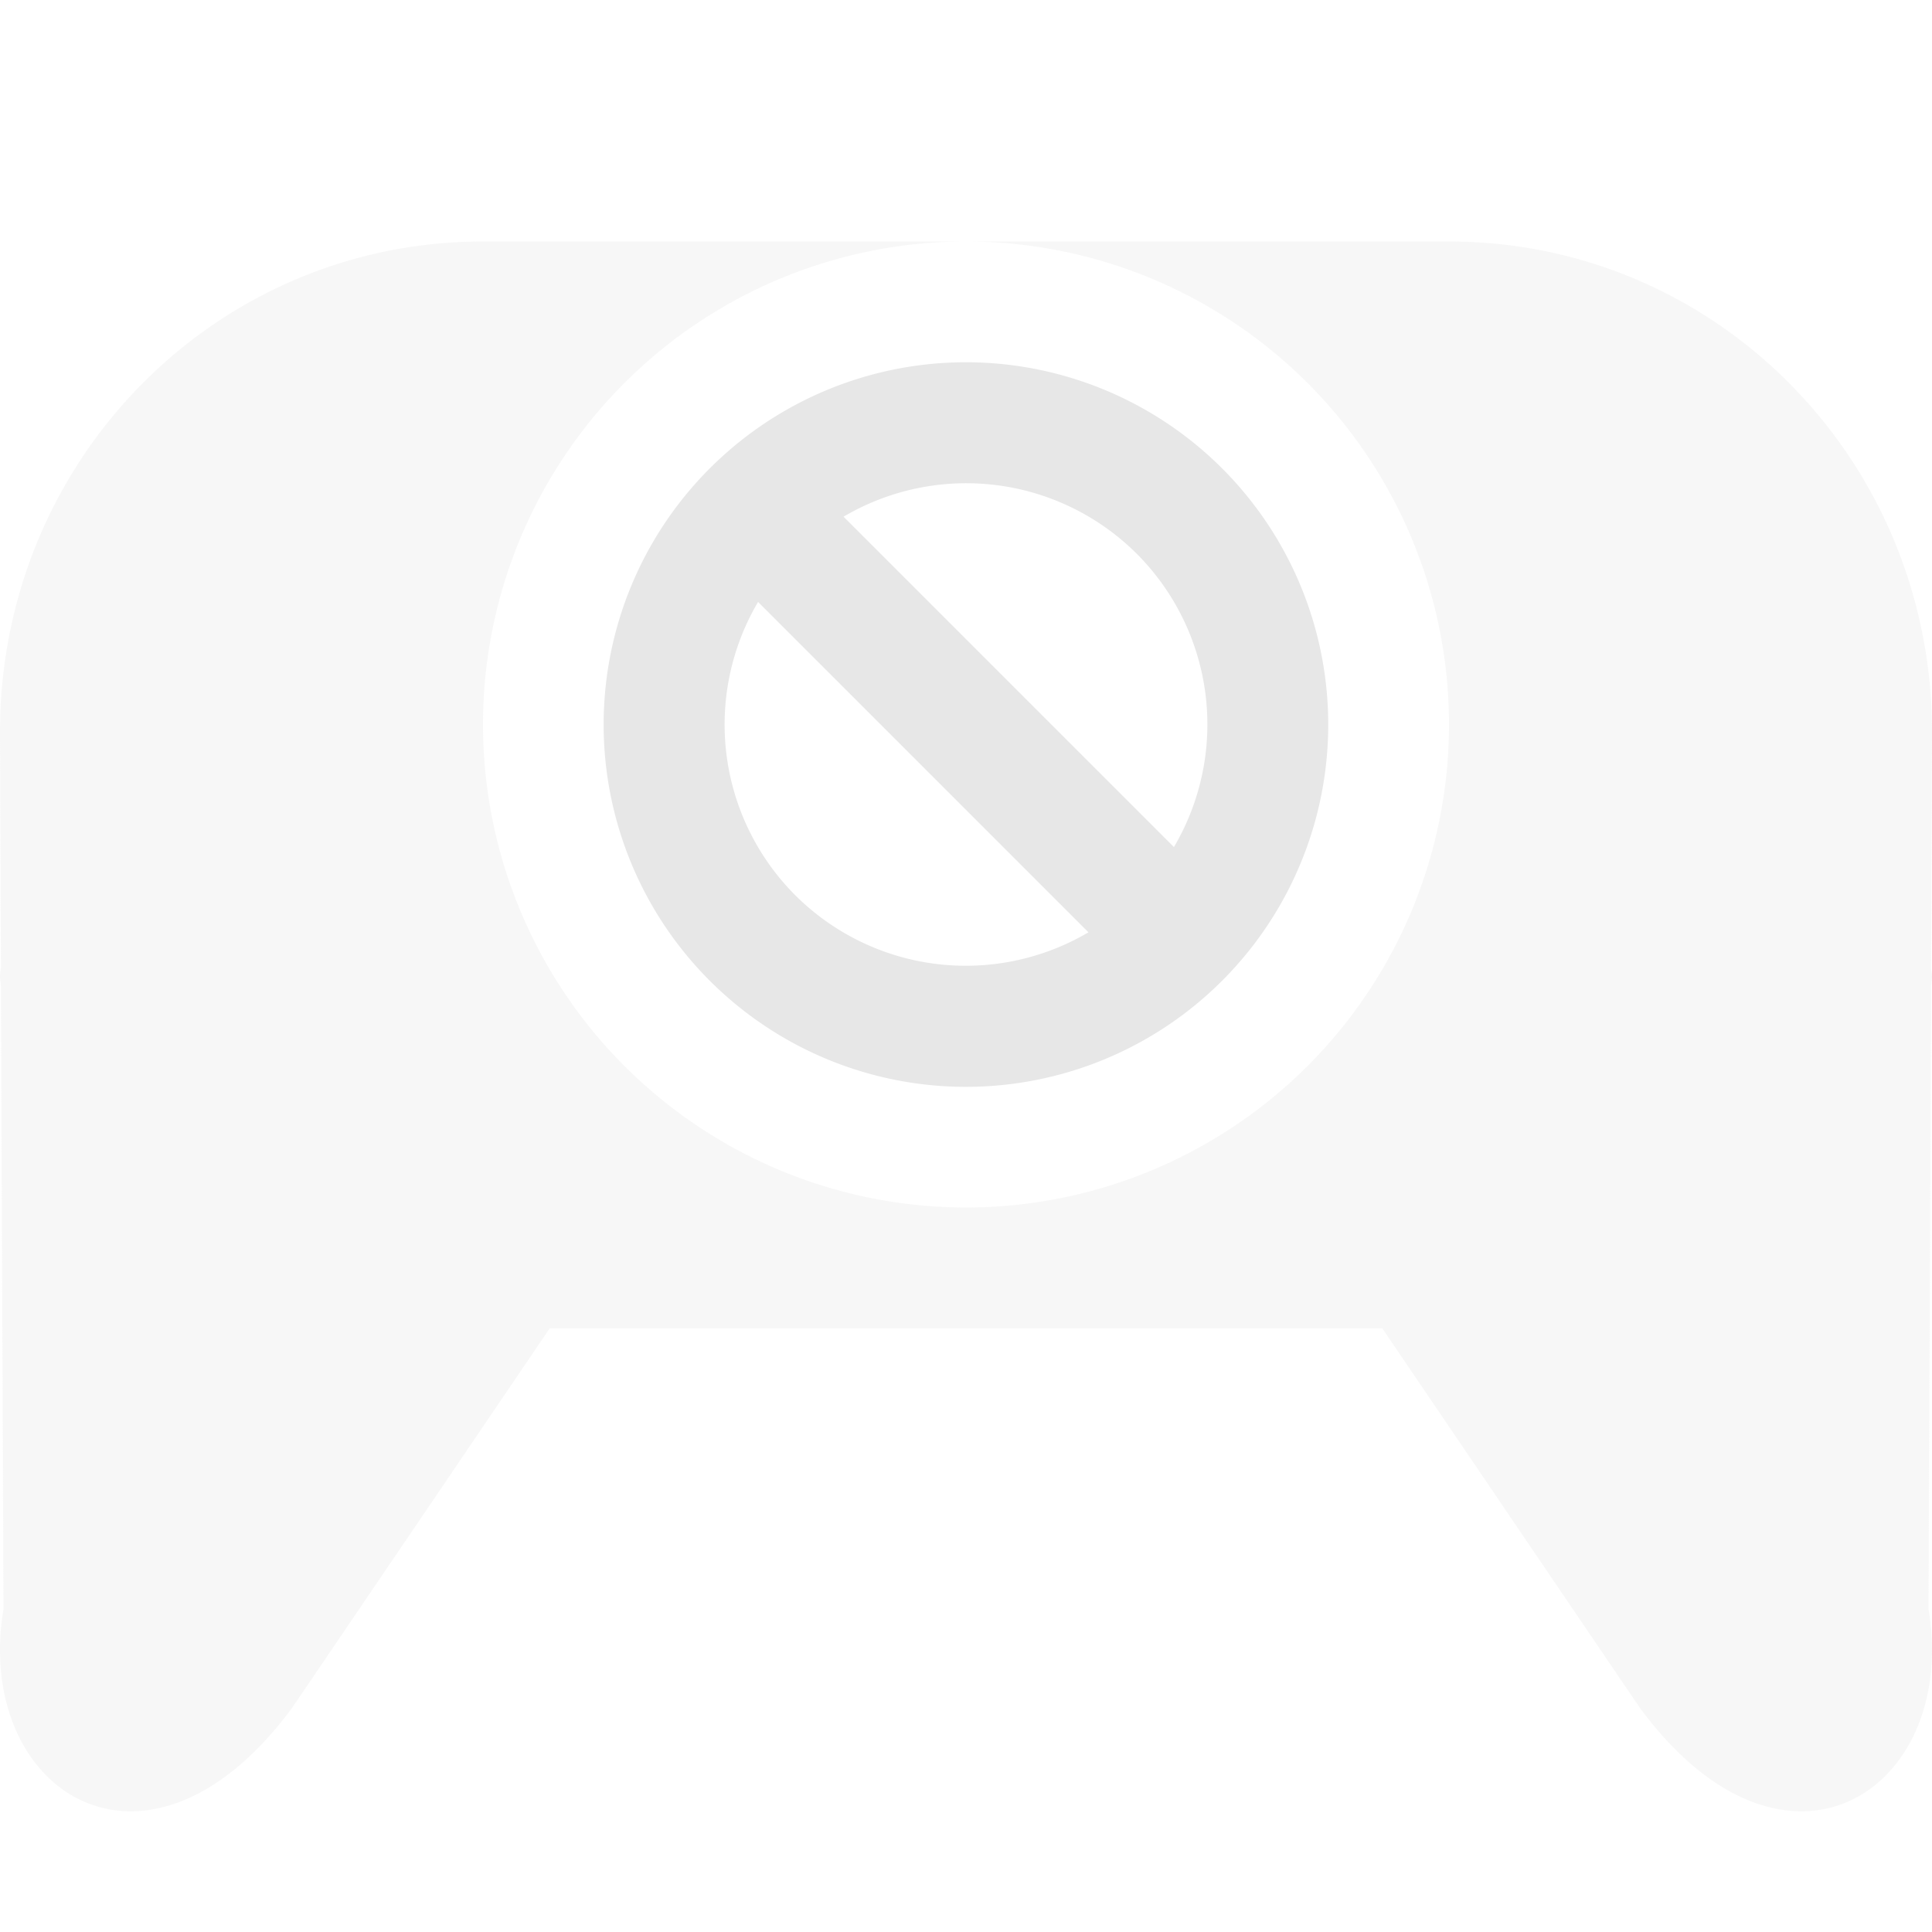 <svg xmlns="http://www.w3.org/2000/svg" width="16" height="16" version="1.1">
 <defs>
  <style id="current-color-scheme" type="text/css">
   .ColorScheme-Text { color:#e7e7e7; } .ColorScheme-Highlight { color:#4285f4; } .ColorScheme-NeutralText { color:#ff9800; } .ColorScheme-PositiveText { color:#4caf50; } .ColorScheme-NegativeText { color:#f44336; }
  </style>
 </defs>
 <path style="fill:currentColor;opacity:.35" class="ColorScheme-Text" d="M 4 2 C 1.784 2 0 3.811 0 6.061 L 0.008 8 C 0.007 8.031 1.4456029e-18 8.059 0 8.09 C 0 8.116 0.007 8.142 0.008 8.168 L 0.029 13.326 C -0.222 14.831 1.216 15.782 2.424 14.137 L 4.553 11 L 11.447 11 L 13.576 14.137 C 14.784 15.782 16.222 14.831 15.971 13.326 L 15.992 8.168 C 15.993 8.142 16 8.116 16 8.09 C 16 8.065 15.993 8.044 15.992 8.02 L 16 6.061 C 16 3.811 14.216 2 12 2 L 8 2 A 4 4 0 0 1 12 6 A 4 4 0 0 1 8 10 A 4 4 0 0 1 4 6 A 4 4 0 0 1 8 2 L 4 2 z"/>
 <path style="fill:currentColor" class="ColorScheme-Text" d="m 10.121,3.879 a 3,3 0 0 0 -4.243,0 3,3 0 0 0 0,4.243 3,3 0 0 0 4.243,0 3,3 0 0 0 0,-4.243 z M 9.414,4.586 A 2,2 0 0 1 9.722,7.015 L 6.986,4.279 A 2,2 0 0 1 9.414,4.586 Z M 6.278,4.985 9.014,7.721 A 2,2 0 0 1 6.586,7.414 2,2 0 0 1 6.278,4.985 Z"/>
</svg>
